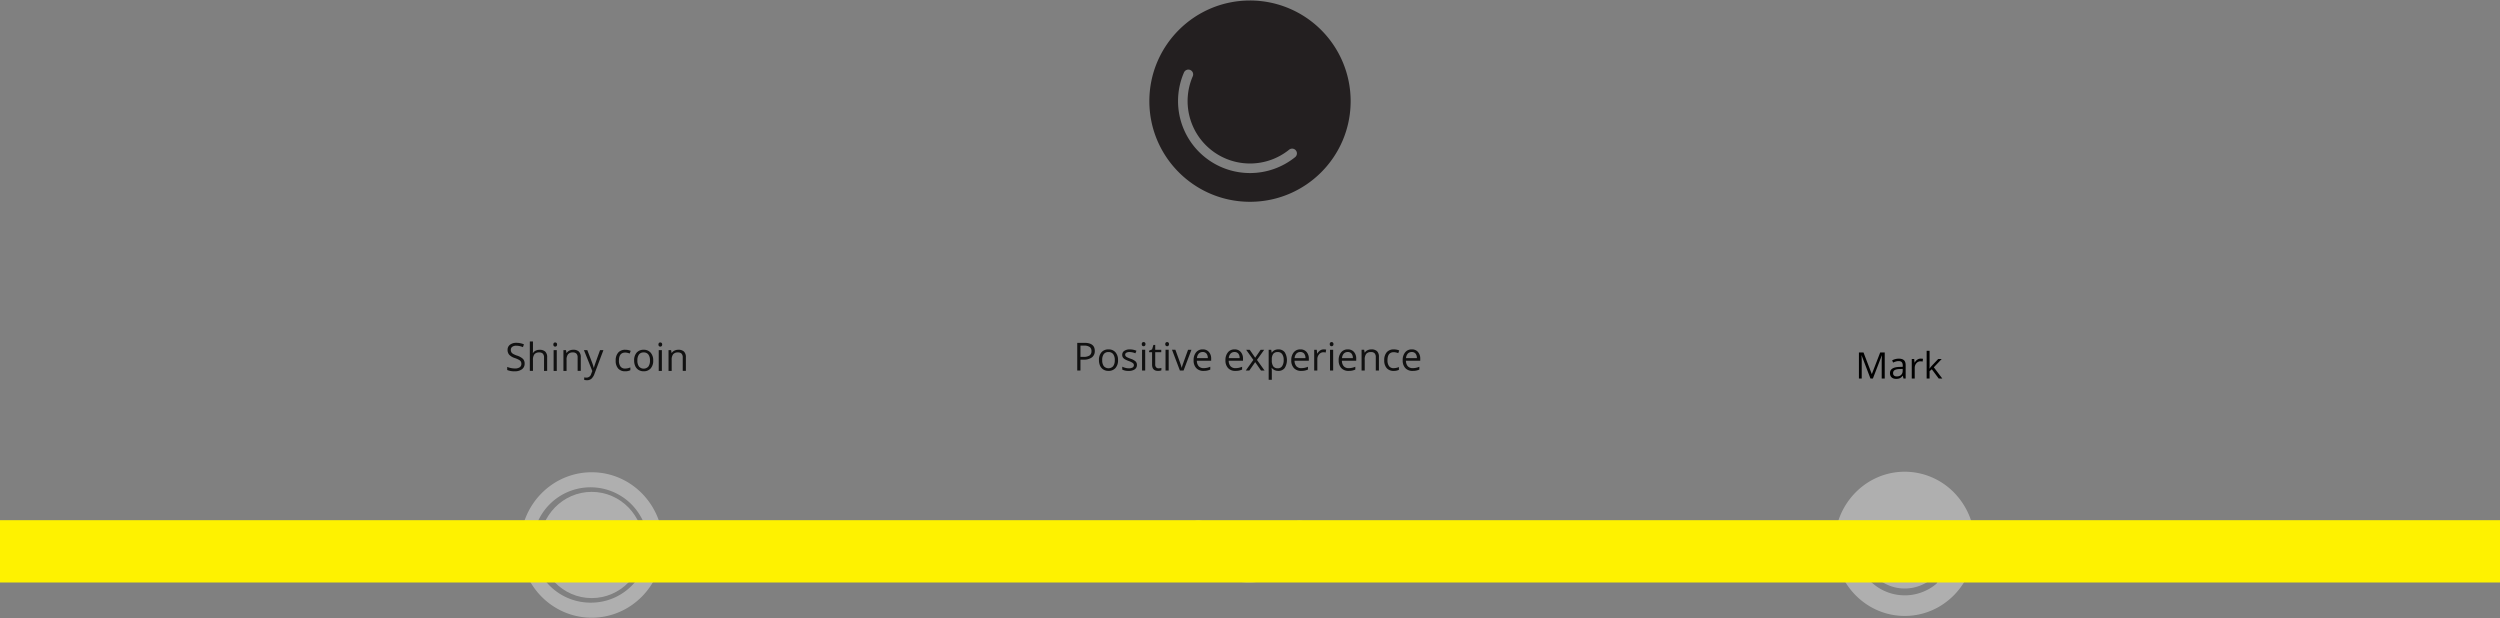 <svg width="1096" height="271" viewBox="0 0 1096 271" fill="none" xmlns="http://www.w3.org/2000/svg"><rect x="0" y="0" width="1096" height="271" fill="#808080" stroke="none"/><g style="mix-blend-mode:multiply" clip-path="url(#clip0)"><path d="M259.398 262.199c12.579 0 22.777-10.423 22.777-23.281 0-12.858-10.198-23.281-22.777-23.281s-22.777 10.423-22.777 23.281c0 12.858 10.198 23.281 22.777 23.281z" fill="#AFAFAF"/><path fill-rule="evenodd" clip-rule="evenodd" d="M259.4 207.038c-17.255 0-31.244 14.273-31.244 31.88s13.989 31.88 31.244 31.88 31.244-14.273 31.244-31.88-13.988-31.88-31.244-31.88zm0 57.161a25.286 25.286 0 1124.777-25.281 25.034 25.034 0 01-24.777 25.281z" fill="#AFAFAF"/><path d="M230 159.374a2.973 2.973 0 01-1.162 2.5 5.038 5.038 0 01-3.155.9 7.901 7.901 0 01-3.32-.557v-1.361a9.025 9.025 0 003.37.682 3.507 3.507 0 002.125-.537 1.745 1.745 0 00.714-1.489 1.919 1.919 0 00-.253-1.034 2.34 2.34 0 00-.847-.743 11.724 11.724 0 00-1.805-.772 5.768 5.768 0 01-2.42-1.435 3.174 3.174 0 01-.727-2.167 2.717 2.717 0 01.257-1.245c.184-.388.457-.727.798-.989a4.392 4.392 0 012.789-.83 8.234 8.234 0 013.328.664l-.439 1.229a7.537 7.537 0 00-2.922-.631 2.825 2.825 0 00-1.752.483 1.592 1.592 0 00-.631 1.335c-.014.359.066.715.232 1.034a2.2 2.2 0 00.786.739c.538.301 1.104.55 1.689.743a6.682 6.682 0 012.627 1.461c.491.556.748 1.279.718 2.02zm8.5 3.229v-5.885a2.368 2.368 0 00-.507-1.66 2.075 2.075 0 00-1.585-.549 2.594 2.594 0 00-2.1.781 3.96 3.96 0 00-.66 2.557v4.756h-1.375v-12.916h1.378v3.91c.005.391-.017.782-.066 1.17h.083a2.798 2.798 0 011.158-1.033 3.767 3.767 0 011.714-.378 3.509 3.509 0 012.5.793 3.335 3.335 0 01.834 2.518v5.936H238.5zm4.089-11.563a.916.916 0 01.233-.693.861.861 0 011.153 0 .896.896 0 01.241.689.918.918 0 01-.241.693.791.791 0 01-.573.228.798.798 0 01-.58-.228.923.923 0 01-.233-.689zm1.5 11.563h-1.384v-9.1h1.379l.005 9.1zm9.144 0v-5.885a2.375 2.375 0 00-.506-1.66 2.079 2.079 0 00-1.586-.549 2.618 2.618 0 00-2.092.773 3.896 3.896 0 00-.664 2.547v4.774h-1.377v-9.1h1.121l.223 1.245h.067c.288-.453.7-.815 1.187-1.042a3.853 3.853 0 011.7-.369 3.457 3.457 0 012.475.793 3.383 3.383 0 01.83 2.535v5.936l-1.378.002zm2.767-9.098h1.477l1.992 5.188c.33.835.602 1.692.814 2.565h.066c.072-.282.223-.765.452-1.448.229-.683.981-2.785 2.254-6.305h1.478l-3.909 10.36a5.157 5.157 0 01-1.358 2.178 2.884 2.884 0 01-1.905.644c-.419 0-.837-.047-1.245-.141v-1.1c.336.069.678.103 1.021.1a2.102 2.102 0 002.026-1.593l.506-1.295-3.669-9.153zm18.059 9.264a3.882 3.882 0 01-3.059-1.216 5 5 0 01-1.083-3.44 5.158 5.158 0 011.1-3.529 3.962 3.962 0 013.133-1.245c.441 0 .881.048 1.313.141.355.068.701.18 1.029.332l-.424 1.171a6.462 6.462 0 00-1-.3 4.389 4.389 0 00-.955-.12c-1.848 0-2.772 1.178-2.772 3.535a4.206 4.206 0 00.676 2.574 2.35 2.35 0 002 .9 6.137 6.137 0 002.333-.49v1.22a4.988 4.988 0 01-2.291.467zm12.308-4.723a5.018 5.018 0 01-1.12 3.474 3.95 3.95 0 01-3.1 1.249 4.104 4.104 0 01-2.166-.572 3.792 3.792 0 01-1.461-1.645 5.711 5.711 0 01-.515-2.506 5.016 5.016 0 011.113-3.466 3.941 3.941 0 013.088-1.241 3.834 3.834 0 011.659.295c.525.219.994.552 1.374.975a4.996 4.996 0 011.128 3.437zm-6.931 0a4.336 4.336 0 00.7 2.657c.26.287.577.516.93.673a2.784 2.784 0 002.246 0c.353-.157.67-.386.929-.673a4.29 4.29 0 00.7-2.66 4.214 4.214 0 00-.7-2.635 2.454 2.454 0 00-2.07-.9 2.43 2.43 0 00-2.043.889 4.28 4.28 0 00-.692 2.649zm9.232-7.006a.917.917 0 01.232-.693.857.857 0 011.153 0 .91.91 0 01.242.689.904.904 0 01-.049.372.9.9 0 01-.193.321.844.844 0 01-1.153 0 .918.918 0 01-.232-.689zm1.494 11.563h-1.378v-9.1h1.378v9.1zm9.149 0v-5.885a2.375 2.375 0 00-.506-1.66 2.079 2.079 0 00-1.586-.549 2.616 2.616 0 00-2.091.773 3.884 3.884 0 00-.664 2.547v4.774h-1.378v-9.1h1.12l.224 1.245h.067c.288-.454.7-.815 1.187-1.042a3.856 3.856 0 011.7-.369 3.454 3.454 0 012.474.793 3.368 3.368 0 01.83 2.535v5.936l-1.377.002zm180.648-8.766a3.399 3.399 0 01-1.258 2.835 5.698 5.698 0 01-3.6.992h-1.428v4.773h-1.411v-12.136h3.147c3.032 0 4.549 1.179 4.55 3.536zm-6.285 2.616h1.271a4.72 4.72 0 002.714-.607 2.23 2.23 0 00.839-1.942 2.104 2.104 0 00-.789-1.793 4.118 4.118 0 00-2.457-.589h-1.578v4.931zm16.469 1.427a5.018 5.018 0 01-1.12 3.474 3.95 3.95 0 01-3.1 1.249 4.102 4.102 0 01-2.166-.572 3.784 3.784 0 01-1.461-1.644 5.729 5.729 0 01-.514-2.507 5.013 5.013 0 011.118-3.462 3.933 3.933 0 013.088-1.241 3.834 3.834 0 013.033 1.271 4.994 4.994 0 011.122 3.432zm-6.93 0a4.323 4.323 0 00.7 2.657 2.775 2.775 0 002.05.909 2.774 2.774 0 002.05-.909 4.29 4.29 0 00.7-2.66 4.214 4.214 0 00-.7-2.635 2.457 2.457 0 00-2.071-.9 2.433 2.433 0 00-2.042.888 4.28 4.28 0 00-.687 2.65zm15.215 2.075a2.28 2.28 0 01-.946 1.959 4.449 4.449 0 01-2.656.689 5.791 5.791 0 01-2.822-.572v-1.279c.448.226.92.401 1.407.523.472.124.959.188 1.448.191a3.27 3.27 0 001.66-.345 1.195 1.195 0 00.578-.947 1.182 1.182 0 00-.457-1.012 7.3 7.3 0 00-1.8-.892 9.735 9.735 0 01-1.8-.826 2.447 2.447 0 01-.8-.8 2.074 2.074 0 01-.262-1.07 2.04 2.04 0 01.9-1.756 4.22 4.22 0 012.483-.644 7.261 7.261 0 012.872.6l-.49 1.121a6.583 6.583 0 00-2.482-.564 2.863 2.863 0 00-1.477.306.95.95 0 00-.5.847c-.007.222.058.441.186.623.163.204.367.37.6.489.516.258 1.048.483 1.594.673a5.965 5.965 0 012.187 1.187 2.102 2.102 0 01.577 1.499zm2.122-9.081a.936.936 0 01.233-.693.86.86 0 011.154 0 .893.893 0 01.24.689.922.922 0 01-.24.693.795.795 0 01-.573.228.804.804 0 01-.581-.228.932.932 0 01-.233-.689zm1.5 11.563h-1.378v-9.1h1.378v9.1zm5.859-.971a4.4 4.4 0 00.706-.054c.181-.027.361-.064.539-.112v1.054c-.211.09-.433.15-.66.179-.26.044-.522.067-.784.07-1.76 0-2.64-.927-2.64-2.78v-5.412h-1.3v-.665l1.3-.573.581-1.942h.8v2.108h2.64v1.072h-2.64v5.353c-.031.455.108.904.391 1.262a1.35 1.35 0 001.067.44zm2.946-10.592a.916.916 0 01.233-.693.86.86 0 011.153 0 .91.91 0 01.194.319.913.913 0 01.047.37.918.918 0 01-.241.693.791.791 0 01-.572.228.803.803 0 01-.581-.228.925.925 0 01-.233-.689zm1.494 11.563h-1.378v-9.1h1.378v9.1zm4.913 0l-3.453-9.1h1.478l1.959 5.4c.442 1.261.702 2.08.78 2.457h.066c.16-.617.353-1.225.578-1.822.322-.921 1.048-2.931 2.178-6.031h1.478l-3.453 9.1-1.611-.004zm10.366.166a4.188 4.188 0 01-1.723-.274 4.188 4.188 0 01-1.46-.955 4.753 4.753 0 01-1.167-3.411 5.27 5.27 0 011.084-3.5 3.606 3.606 0 012.909-1.295 3.423 3.423 0 012.706 1.125 4.316 4.316 0 011 2.968v.871h-6.267a3.612 3.612 0 00.809 2.433 2.788 2.788 0 002.162.83c1-.004 1.989-.213 2.906-.614v1.237a7.397 7.397 0 01-1.382.452 7.795 7.795 0 01-1.577.133zm-.374-8.275a2.247 2.247 0 00-1.747.713 3.304 3.304 0 00-.768 1.976h4.759a3.041 3.041 0 00-.581-2 2.042 2.042 0 00-1.663-.689zm14.331 8.275a4.185 4.185 0 01-3.184-1.229 4.757 4.757 0 01-1.166-3.411 5.271 5.271 0 011.083-3.5 3.606 3.606 0 012.909-1.295 3.423 3.423 0 012.706 1.125 4.316 4.316 0 011 2.968v.871h-6.266c-.037.883.25 1.748.808 2.433a2.8 2.8 0 002.163.83c1-.004 1.989-.213 2.906-.614v1.237a7.383 7.383 0 01-1.383.452 7.792 7.792 0 01-1.576.133zm-.374-8.275a2.247 2.247 0 00-1.747.713 3.28 3.28 0 00-.768 1.976h4.756a3.04 3.04 0 00-.581-2 2.054 2.054 0 00-.75-.537 2.054 2.054 0 00-.91-.152zm8.259 3.453l-3.163-4.442h1.57l2.4 3.487 2.392-3.487h1.551l-3.163 4.442 3.329 4.656h-1.56l-2.549-3.686-2.573 3.686h-1.563l3.329-4.656zm10.948 4.822a3.934 3.934 0 01-1.623-.328 3.05 3.05 0 01-1.233-1.008h-.1c.064.501.097 1.006.1 1.511v3.74h-1.378v-13.179h1.121l.191 1.245h.066a3.214 3.214 0 011.237-1.079 3.775 3.775 0 011.619-.332 3.363 3.363 0 012.793 1.238 6.593 6.593 0 01-.017 6.951 3.376 3.376 0 01-2.776 1.241zm-.2-8.259a2.43 2.43 0 00-2.016.772 3.963 3.963 0 00-.64 2.457v.307c-.083.959.141 1.92.64 2.743a2.435 2.435 0 002.05.827 2.129 2.129 0 001.846-.955c.486-.788.72-1.706.668-2.631a4.36 4.36 0 00-.668-2.612 2.202 2.202 0 00-1.88-.908zm10.226 8.259a4.188 4.188 0 01-1.723-.274 4.192 4.192 0 01-1.461-.955 4.757 4.757 0 01-1.166-3.411 5.282 5.282 0 011.083-3.5 3.606 3.606 0 012.91-1.295 3.435 3.435 0 012.706 1.125 4.307 4.307 0 011 2.968v.871h-6.267a3.612 3.612 0 00.809 2.433 2.805 2.805 0 002.162.83 7.32 7.32 0 002.906-.614v1.237a7.383 7.383 0 01-1.383.452 7.78 7.78 0 01-1.576.133zm-.374-8.275a2.25 2.25 0 00-1.747.713 3.292 3.292 0 00-.768 1.976h4.756a3.028 3.028 0 00-.581-2 2.046 2.046 0 00-1.66-.689zm10.222-1.155c.365-.004.729.03 1.088.1l-.192 1.278a4.686 4.686 0 00-1-.124 2.432 2.432 0 00-1.889.9 3.265 3.265 0 00-.784 2.232v4.881h-1.374v-9.1h1.137l.158 1.686h.067a3.993 3.993 0 011.22-1.37 2.745 2.745 0 011.569-.483zm2.672-2.299a.918.918 0 01.232-.693.86.86 0 011.153 0 .896.896 0 01.241.689.903.903 0 01-.241.693.844.844 0 01-1.153 0 .948.948 0 01-.186-.321.954.954 0 01-.046-.368zm1.494 11.563h-1.378v-9.1h1.378v9.1zm6.763.166a4.18 4.18 0 01-3.183-1.229 4.748 4.748 0 01-1.166-3.411 5.266 5.266 0 011.083-3.5 3.606 3.606 0 012.909-1.295 3.423 3.423 0 012.706 1.125 4.316 4.316 0 011 2.968v.871h-6.271a3.612 3.612 0 00.809 2.433 2.788 2.788 0 002.162.83c1-.004 1.989-.213 2.906-.614v1.237a7.397 7.397 0 01-1.382.452 7.835 7.835 0 01-1.573.133zm-.374-8.275a2.245 2.245 0 00-1.747.713 3.284 3.284 0 00-.767 1.976h4.756a3.035 3.035 0 00-.582-2 2.054 2.054 0 00-.75-.537 2.054 2.054 0 00-.91-.152zm12.296 8.109v-5.885a2.37 2.37 0 00-.507-1.66 2.058 2.058 0 00-1.585-.548 2.596 2.596 0 00-1.132.152 2.6 2.6 0 00-.959.62 3.899 3.899 0 00-.664 2.548v4.773h-1.378v-9.1h1.121l.223 1.245h.067c.288-.453.7-.814 1.186-1.042a3.856 3.856 0 011.7-.369 3.459 3.459 0 012.474.793 3.38 3.38 0 01.83 2.536v5.935l-1.376.002zm7.846.166a3.88 3.88 0 01-3.059-1.216 4.994 4.994 0 01-1.083-3.44 5.158 5.158 0 011.1-3.529 3.965 3.965 0 013.133-1.245c.441 0 .881.048 1.312.142.356.067.702.179 1.03.332l-.42 1.171a6.607 6.607 0 00-1-.3 4.523 4.523 0 00-.955-.12c-1.848 0-2.772 1.179-2.772 3.536a4.205 4.205 0 00.676 2.573 2.345 2.345 0 002 .9 6.118 6.118 0 002.333-.49v1.22a4.966 4.966 0 01-2.295.466zm8.299 0a4.169 4.169 0 01-3.184-1.229 4.757 4.757 0 01-1.166-3.411 5.271 5.271 0 011.083-3.5 3.607 3.607 0 012.909-1.295 3.423 3.423 0 012.706 1.125 4.307 4.307 0 011 2.968v.871h-6.266c-.037.883.25 1.748.808 2.433a2.814 2.814 0 002.163.83c1-.004 1.989-.213 2.906-.614v1.237a7.383 7.383 0 01-1.383.452 7.78 7.78 0 01-1.576.133zm-.374-8.275a2.25 2.25 0 00-1.747.713 3.292 3.292 0 00-.768 1.976h4.756a3.028 3.028 0 00-.581-2 2.04 2.04 0 00-1.66-.689z" fill="#111"/><path fill-rule="evenodd" clip-rule="evenodd" d="M573.248 231.633c0 .031-.008.061-.012.092.007.178 0 .357-.019.534a3.728 3.728 0 01-.093.389 26.375 26.375 0 01-10.016 17.409 25.51 25.51 0 01-9.077 4.47 25.49 25.49 0 01-27.098-9.635 26.498 26.498 0 01-4.949-12.217 3.692 3.692 0 01-.14-1.131c0-.024-.006-.048-.008-.072h.012a3.6 3.6 0 011.385-2.7 3.49 3.49 0 014.952.707c.433.587.679 1.29.707 2.019h.019a19.304 19.304 0 003.633 9.078 18.534 18.534 0 005.433 4.972 18.545 18.545 0 0020.898-1.213 19.197 19.197 0 007.3-12.72h.024c0-.117 0-.233.013-.353a3.526 3.526 0 017.027.375l.009-.004z" fill="#AFAFAF"/><path d="M835.043 206.803c-16.972 0-30.731 14.153-30.731 31.612 0 17.459 13.759 31.611 30.731 31.611s30.73-14.153 30.73-31.611a32.086 32.086 0 00-9-22.353 30.29 30.29 0 00-21.73-9.259zm13.745 49.235a21.49 21.49 0 01-27.073.325 23.006 23.006 0 01-6.822-26.955 1.472 1.472 0 011.175-.892 1.442 1.442 0 011.341.6 1.536 1.536 0 01.163 1.493 19.947 19.947 0 005.915 23.367 18.628 18.628 0 0023.469-.279 1.432 1.432 0 012.099.201c.164.211.268.463.302.728.038.265.005.536-.095.785a1.524 1.524 0 01-.478.63l.004-.003z" fill="#AFAFAF"/><path opacity=".25" fill-rule="evenodd" clip-rule="evenodd" d="M687.666 252.6a1.22 1.22 0 01-1.21-1.343c.023-.227.11-.442.25-.622l6.882-8.889-6.891-9.144a1.228 1.228 0 01-.258-.913 1.225 1.225 0 01.913-1.031 1.228 1.228 0 01.938.146c.138.085.258.198.353.331l7.451 9.888a1.215 1.215 0 01-.009 1.479l-7.452 9.624a1.214 1.214 0 01-.967.474zm-287.5 0a1.22 1.22 0 01-1.21-1.343 1.22 1.22 0 01.25-.622l6.882-8.889-6.891-9.144a1.228 1.228 0 01-.258-.913 1.225 1.225 0 01.913-1.031 1.228 1.228 0 01.938.146c.138.085.258.198.353.331l7.451 9.888a1.215 1.215 0 01-.009 1.479l-7.452 9.624a1.214 1.214 0 01-.967.474z" fill="#111"/><path fill-rule="evenodd" clip-rule="evenodd" d="M503.875 44.341c0-24.368 19.755-44.123 44.123-44.123a44.123 44.123 0 0144.124 44.123c0 24.369-19.755 44.124-44.124 44.124-24.368 0-44.123-19.755-44.123-44.124zm24.979 25.052c11.522 8.8 27.559 8.613 38.874-.453h-.005a2.097 2.097 0 10-2.625-3.267c-9.809 7.858-23.712 8.019-33.7.39-9.988-7.63-13.492-21.084-8.492-32.615a2.097 2.097 0 10-3.846-1.678c-5.769 13.302-1.728 28.823 9.794 37.623z" fill="#231F20"/><path d="M820.008 165.939l-3.875-10.125h-.063c.073.802.11 1.755.11 2.859v7.266h-1.227v-11.422h2l3.617 9.422h.063l3.648-9.422h1.985v11.422h-1.328v-7.359c0-.844.036-1.761.109-2.75h-.063l-3.906 10.109h-1.07zm14.469 0l-.258-1.219h-.063c-.427.537-.854.901-1.281 1.094-.422.187-.951.281-1.586.281-.849 0-1.516-.219-2-.656-.479-.438-.719-1.06-.719-1.867 0-1.729 1.383-2.636 4.149-2.719l1.453-.047v-.531c0-.672-.146-1.167-.438-1.484-.286-.323-.747-.485-1.382-.485-.714 0-1.521.219-2.422.656l-.399-.992a6.112 6.112 0 011.383-.539 6.058 6.058 0 011.516-.195c1.021 0 1.776.226 2.265.68.495.453.743 1.179.743 2.179v5.844h-.961zm-2.93-.914c.807 0 1.44-.221 1.898-.664.464-.443.696-1.063.696-1.86v-.773l-1.297.055c-1.032.036-1.776.198-2.235.484-.453.281-.679.721-.679 1.32 0 .469.14.826.422 1.071.286.245.684.367 1.195.367zm10.476-7.805c.381 0 .722.031 1.024.094l-.18 1.203a4.418 4.418 0 00-.937-.117c-.693 0-1.287.281-1.782.844-.489.562-.734 1.263-.734 2.101v4.594h-1.297v-8.563h1.071l.148 1.586h.062c.318-.557.701-.987 1.149-1.289.448-.302.94-.453 1.476-.453zm3.907 4.336c.224-.318.565-.734 1.023-1.25l2.766-2.93h1.539l-3.469 3.649 3.711 4.914h-1.57l-3.024-4.047-.976.844v3.203h-1.282v-12.156h1.282v6.445c0 .286-.021.729-.063 1.328h.063z" fill="#000"/><path fill="#FEF200" d="M0 228.045h1096v27.323H0z"/></g><defs><clipPath id="clip0"><path fill="#fff" d="M0 0h1096v271H0z"/></clipPath></defs></svg>